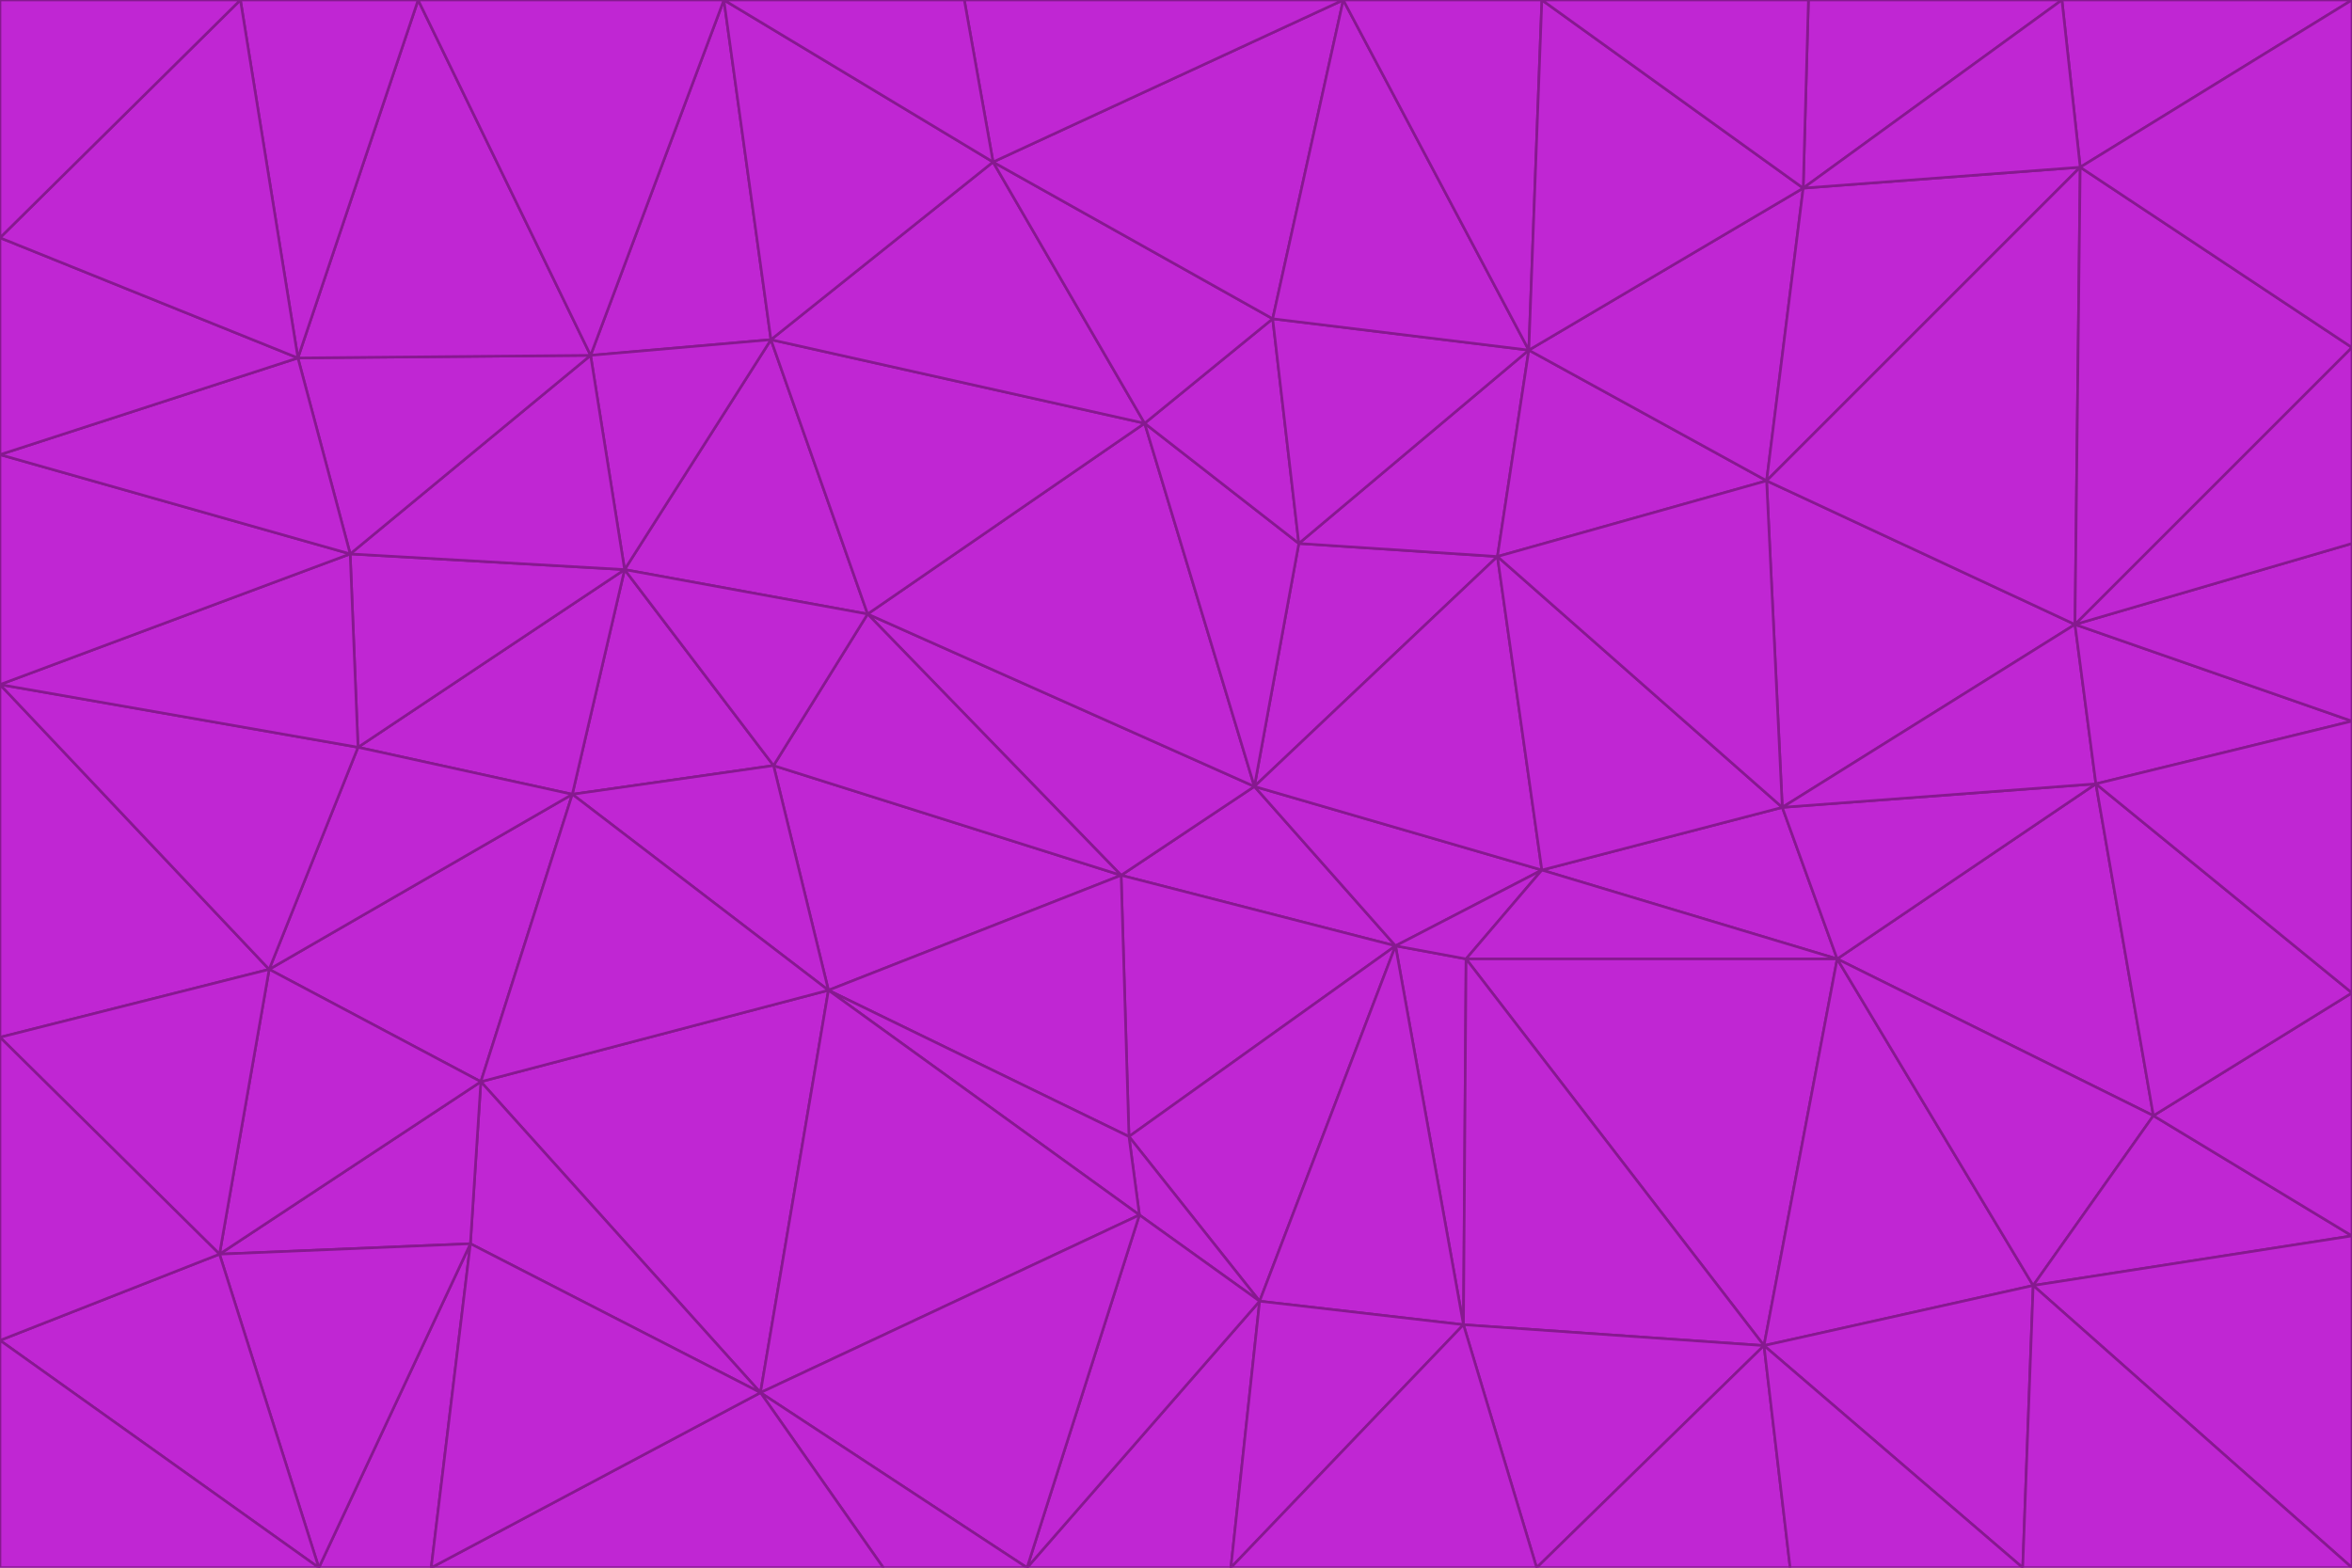 <svg id="visual" viewBox="0 0 900 600" width="900" height="600" xmlns="http://www.w3.org/2000/svg" xmlns:xlink="http://www.w3.org/1999/xlink" version="1.1"><g stroke-width="1" stroke-linejoin="bevel"><path d="M480 301L429 335L534 362Z" fill="#c026d3" stroke="#86198f"></path><path d="M534 362L590 333L480 301Z" fill="#c026d3" stroke="#86198f"></path><path d="M429 335L432 435L534 362Z" fill="#c026d3" stroke="#86198f"></path><path d="M534 362L560 507L561 367Z" fill="#c026d3" stroke="#86198f"></path><path d="M561 367L590 333L534 362Z" fill="#c026d3" stroke="#86198f"></path><path d="M432 435L482 498L534 362Z" fill="#c026d3" stroke="#86198f"></path><path d="M436 465L482 498L432 435Z" fill="#c026d3" stroke="#86198f"></path><path d="M703 367L682 309L590 333Z" fill="#c026d3" stroke="#86198f"></path><path d="M573 213L497 208L480 301Z" fill="#c026d3" stroke="#86198f"></path><path d="M480 301L332 235L429 335Z" fill="#c026d3" stroke="#86198f"></path><path d="M296 293L317 379L429 335Z" fill="#c026d3" stroke="#86198f"></path><path d="M429 335L317 379L432 435Z" fill="#c026d3" stroke="#86198f"></path><path d="M432 435L317 379L436 465Z" fill="#c026d3" stroke="#86198f"></path><path d="M590 333L573 213L480 301Z" fill="#c026d3" stroke="#86198f"></path><path d="M482 498L560 507L534 362Z" fill="#c026d3" stroke="#86198f"></path><path d="M438 162L332 235L480 301Z" fill="#c026d3" stroke="#86198f"></path><path d="M332 235L296 293L429 335Z" fill="#c026d3" stroke="#86198f"></path><path d="M497 208L438 162L480 301Z" fill="#c026d3" stroke="#86198f"></path><path d="M487 122L438 162L497 208Z" fill="#c026d3" stroke="#86198f"></path><path d="M703 367L590 333L561 367Z" fill="#c026d3" stroke="#86198f"></path><path d="M590 333L682 309L573 213Z" fill="#c026d3" stroke="#86198f"></path><path d="M675 515L703 367L561 367Z" fill="#c026d3" stroke="#86198f"></path><path d="M585 134L497 208L573 213Z" fill="#c026d3" stroke="#86198f"></path><path d="M585 134L487 122L497 208Z" fill="#c026d3" stroke="#86198f"></path><path d="M295 130L239 218L332 235Z" fill="#c026d3" stroke="#86198f"></path><path d="M393 600L471 600L482 498Z" fill="#c026d3" stroke="#86198f"></path><path d="M482 498L471 600L560 507Z" fill="#c026d3" stroke="#86198f"></path><path d="M560 507L675 515L561 367Z" fill="#c026d3" stroke="#86198f"></path><path d="M393 600L482 498L436 465Z" fill="#c026d3" stroke="#86198f"></path><path d="M676 184L585 134L573 213Z" fill="#c026d3" stroke="#86198f"></path><path d="M588 600L675 515L560 507Z" fill="#c026d3" stroke="#86198f"></path><path d="M184 414L291 533L317 379Z" fill="#c026d3" stroke="#86198f"></path><path d="M317 379L291 533L436 465Z" fill="#c026d3" stroke="#86198f"></path><path d="M291 533L393 600L436 465Z" fill="#c026d3" stroke="#86198f"></path><path d="M794 239L676 184L682 309Z" fill="#c026d3" stroke="#86198f"></path><path d="M682 309L676 184L573 213Z" fill="#c026d3" stroke="#86198f"></path><path d="M239 218L219 304L296 293Z" fill="#c026d3" stroke="#86198f"></path><path d="M296 293L219 304L317 379Z" fill="#c026d3" stroke="#86198f"></path><path d="M239 218L296 293L332 235Z" fill="#c026d3" stroke="#86198f"></path><path d="M471 600L588 600L560 507Z" fill="#c026d3" stroke="#86198f"></path><path d="M295 130L332 235L438 162Z" fill="#c026d3" stroke="#86198f"></path><path d="M291 533L338 600L393 600Z" fill="#c026d3" stroke="#86198f"></path><path d="M380 62L295 130L438 162Z" fill="#c026d3" stroke="#86198f"></path><path d="M103 371L184 414L219 304Z" fill="#c026d3" stroke="#86198f"></path><path d="M219 304L184 414L317 379Z" fill="#c026d3" stroke="#86198f"></path><path d="M291 533L165 600L338 600Z" fill="#c026d3" stroke="#86198f"></path><path d="M487 122L380 62L438 162Z" fill="#c026d3" stroke="#86198f"></path><path d="M514 0L380 62L487 122Z" fill="#c026d3" stroke="#86198f"></path><path d="M588 600L685 600L675 515Z" fill="#c026d3" stroke="#86198f"></path><path d="M824 427L802 300L703 367Z" fill="#c026d3" stroke="#86198f"></path><path d="M184 414L180 476L291 533Z" fill="#c026d3" stroke="#86198f"></path><path d="M778 492L703 367L675 515Z" fill="#c026d3" stroke="#86198f"></path><path d="M703 367L802 300L682 309Z" fill="#c026d3" stroke="#86198f"></path><path d="M774 600L778 492L675 515Z" fill="#c026d3" stroke="#86198f"></path><path d="M802 300L794 239L682 309Z" fill="#c026d3" stroke="#86198f"></path><path d="M676 184L690 72L585 134Z" fill="#c026d3" stroke="#86198f"></path><path d="M277 0L226 136L295 130Z" fill="#c026d3" stroke="#86198f"></path><path d="M295 130L226 136L239 218Z" fill="#c026d3" stroke="#86198f"></path><path d="M239 218L137 286L219 304Z" fill="#c026d3" stroke="#86198f"></path><path d="M134 212L137 286L239 218Z" fill="#c026d3" stroke="#86198f"></path><path d="M184 414L84 480L180 476Z" fill="#c026d3" stroke="#86198f"></path><path d="M778 492L824 427L703 367Z" fill="#c026d3" stroke="#86198f"></path><path d="M802 300L900 276L794 239Z" fill="#c026d3" stroke="#86198f"></path><path d="M796 64L690 72L676 184Z" fill="#c026d3" stroke="#86198f"></path><path d="M585 134L514 0L487 122Z" fill="#c026d3" stroke="#86198f"></path><path d="M590 0L514 0L585 134Z" fill="#c026d3" stroke="#86198f"></path><path d="M690 72L590 0L585 134Z" fill="#c026d3" stroke="#86198f"></path><path d="M380 62L277 0L295 130Z" fill="#c026d3" stroke="#86198f"></path><path d="M514 0L369 0L380 62Z" fill="#c026d3" stroke="#86198f"></path><path d="M226 136L134 212L239 218Z" fill="#c026d3" stroke="#86198f"></path><path d="M114 137L134 212L226 136Z" fill="#c026d3" stroke="#86198f"></path><path d="M0 397L103 371L0 262Z" fill="#c026d3" stroke="#86198f"></path><path d="M137 286L103 371L219 304Z" fill="#c026d3" stroke="#86198f"></path><path d="M685 600L774 600L675 515Z" fill="#c026d3" stroke="#86198f"></path><path d="M778 492L900 473L824 427Z" fill="#c026d3" stroke="#86198f"></path><path d="M122 600L165 600L180 476Z" fill="#c026d3" stroke="#86198f"></path><path d="M180 476L165 600L291 533Z" fill="#c026d3" stroke="#86198f"></path><path d="M369 0L277 0L380 62Z" fill="#c026d3" stroke="#86198f"></path><path d="M789 0L692 0L690 72Z" fill="#c026d3" stroke="#86198f"></path><path d="M690 72L692 0L590 0Z" fill="#c026d3" stroke="#86198f"></path><path d="M103 371L84 480L184 414Z" fill="#c026d3" stroke="#86198f"></path><path d="M900 473L900 380L824 427Z" fill="#c026d3" stroke="#86198f"></path><path d="M824 427L900 380L802 300Z" fill="#c026d3" stroke="#86198f"></path><path d="M794 239L796 64L676 184Z" fill="#c026d3" stroke="#86198f"></path><path d="M160 0L114 137L226 136Z" fill="#c026d3" stroke="#86198f"></path><path d="M0 262L103 371L137 286Z" fill="#c026d3" stroke="#86198f"></path><path d="M103 371L0 397L84 480Z" fill="#c026d3" stroke="#86198f"></path><path d="M900 380L900 276L802 300Z" fill="#c026d3" stroke="#86198f"></path><path d="M900 133L796 64L794 239Z" fill="#c026d3" stroke="#86198f"></path><path d="M84 480L122 600L180 476Z" fill="#c026d3" stroke="#86198f"></path><path d="M900 600L900 473L778 492Z" fill="#c026d3" stroke="#86198f"></path><path d="M900 276L900 208L794 239Z" fill="#c026d3" stroke="#86198f"></path><path d="M900 0L789 0L796 64Z" fill="#c026d3" stroke="#86198f"></path><path d="M796 64L789 0L690 72Z" fill="#c026d3" stroke="#86198f"></path><path d="M900 208L900 133L794 239Z" fill="#c026d3" stroke="#86198f"></path><path d="M277 0L160 0L226 136Z" fill="#c026d3" stroke="#86198f"></path><path d="M0 262L137 286L134 212Z" fill="#c026d3" stroke="#86198f"></path><path d="M84 480L0 513L122 600Z" fill="#c026d3" stroke="#86198f"></path><path d="M0 262L134 212L0 174Z" fill="#c026d3" stroke="#86198f"></path><path d="M774 600L900 600L778 492Z" fill="#c026d3" stroke="#86198f"></path><path d="M0 174L134 212L114 137Z" fill="#c026d3" stroke="#86198f"></path><path d="M0 397L0 513L84 480Z" fill="#c026d3" stroke="#86198f"></path><path d="M0 91L0 174L114 137Z" fill="#c026d3" stroke="#86198f"></path><path d="M160 0L92 0L114 137Z" fill="#c026d3" stroke="#86198f"></path><path d="M0 513L0 600L122 600Z" fill="#c026d3" stroke="#86198f"></path><path d="M92 0L0 91L114 137Z" fill="#c026d3" stroke="#86198f"></path><path d="M900 133L900 0L796 64Z" fill="#c026d3" stroke="#86198f"></path><path d="M92 0L0 0L0 91Z" fill="#c026d3" stroke="#86198f"></path></g></svg>